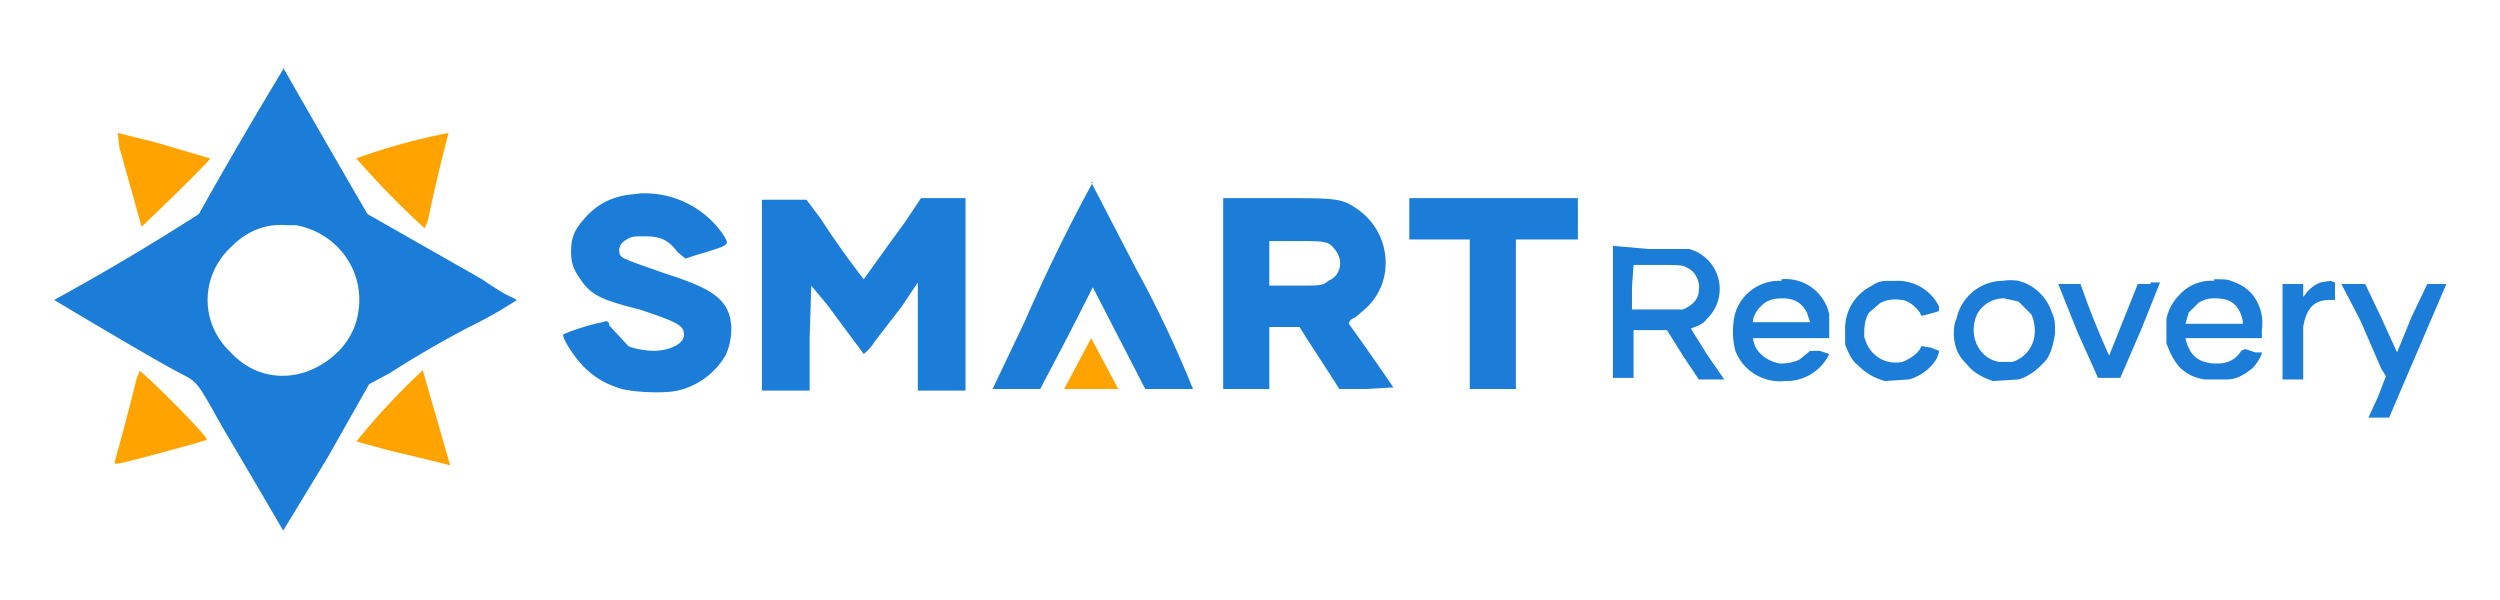 <svg xmlns="http://www.w3.org/2000/svg" xml:space="preserve" id="svg1" width="500" height="120" version="1.1" viewBox="0 0 132.3 31.8">
  <g id="layer1" transform="matrix(0.843,0,0,0.843,24.856,-21.28)">
    <path id="path4" d="M-1.4 33.6a38.8 38.8 0 0 0-5.8 1.6 52 52 0 0 0 4.3 4.4l.2-.5a106.8 106.8 0 0 1 1.3-5.5zm-20.8 0 .1.9 1.4 5s4.3-4.1 4.3-4.3l-3.4-1-2.4-.6zM39 46.5l-1.7 3.2h3.4l-1.7-3.2zm-59.8 2-.2.5a176.8 176.8 0 0 1-1.4 5.3c0 .2 0 .2 4.8-1.1l1-.3c.2-.1-4-4.3-4.2-4.3zm17.8 0A43 43 0 0 0-7.2 53l2.2.6a146.5 146.5 0 0 1 3.7.9L-3 48.6z" style="fill:#ffa300;fill-opacity:1;stroke-width:.37"/>
    <path id="path37" d="M-11.8 29.6a312 312 0 0 0-5.3 9.1 152 152 0 0 1-9.1 5.4s6.5 3.9 8.1 4.7c1 .5 1 .7 2.6 3.5a1259.7 1259.7 0 0 1 3.7 6.3L-9 54l2.6-4.6 1.3-.7a64.4 64.4 0 0 1 5-2.9 27.2 27.2 0 0 0 3-1.7l-.8-.4a21.8 21.8 0 0 1-1.4-.9l-7.2-4.1-.7-1.2a1529.4 1529.4 0 0 1-4.6-8zm50.9 7.1a114.5 114.5 0 0 0-4.3 8.8l-2 4.2h3l.2-.4a239 239 0 0 0 3.1-6l1.7 3.3 1.6 3.1h3a70.5 70.5 0 0 0-3.6-7.6L39 36.7zm-28.4.7-.9.1c-1.1.2-1.8.6-2.5 1.3-.7.8-1 1.2-1 2.3 0 .9.3 1.3.8 2 .6.7 1.1 1 3.5 1.6 2.4.8 2.8 1 2.8 1.6 0 .6-1 1-1.9 1-.4 0-1.2-.1-1.6-.3l-1.2-1.3c0-.3-.2-.3-.4-.2-.7.1-2.5.7-2.5.8 0 .3.7 1.4 1.3 2 .7.7 1.4 1.1 2.4 1.4.8.2 2.6.3 3.5.1a4.7 4.7 0 0 0 3-2.2c.4-.8.5-1.9.2-2.7-.4-1-1.3-1.6-3.8-2.4-2.9-1-2.8-1-3-1.2-.2-.4 0-.8.4-1 .3-.2.5-.2 1.1-.2 1 0 1.5.2 2.1 1l.5.4.6-.2c2.3-.7 2.2-.6 1.7-1.4a6 6 0 0 0-5.1-2.5zm20.4.3h-2.8l-1 1.5a460.5 460.5 0 0 0-2.6 3.6A55.7 55.7 0 0 1 22 39l-.9-1.2h-2.8v12h3v-3.3l.1-3.3 1 1.2a2113.4 2113.4 0 0 0 2.3 3.1s.4-.3.7-.8l1.7-2.2 1-1.5v6.8h3v-6Zm16.2 0v12h2.9v-3.9h1.9l.5.8 1.3 2 .7 1.1h1.7l1.7-.1a210.7 210.7 0 0 0-2.8-4c0-.1.1-.3.4-.4l.7-.6c1.9-1.8 1.5-4.9-.7-6.3-.9-.6-1.3-.6-5-.6zm11.7 0v2.6h3.8v9.4h2.9v-9.4h3.9v-2.6h-5.3zm-70.6 1.7h.6c2.7.5 4.4 3 3.9 5.6-.3 1.7-1.6 3-3.2 3.6-1.7.6-3.5.2-4.8-1.2-2-1.9-1.9-4.9.1-6.7 1-1 2.2-1.4 3.4-1.3zm61.8 1h1.7c1.8 0 2 0 2.4.5.6.7.4 1.7-.4 2-.3.3-.5.3-2 .3h-1.7v-1.4Zm21.6.3V49H73.1V46h2.1l1 1.6 1 1.5h1.6l-1.1-1.6-1-1.6c.5-.2.8-.3 1-.6a2.6 2.6 0 0 0-1.1-4.4h-2.5zm1.3 1.2h1.4c1.5 0 1.7 0 2 .2.5.2.8.9.7 1.4 0 .6-.5 1-1 1.2H73v-1.4zm23.3 1a3 3 0 0 0-3 2.4c-.2.3-.2 1.2-.1 1.5.1.6.4 1 .8 1.4.4.5 1 .8 1.6 1l1.6-.1c.7-.2 1.3-.7 1.8-1.3.3-.5.4-1 .5-1.6 0-.6 0-.9-.2-1.3a3 3 0 0 0-2.1-2 3.1 3.1 0 0 0-1 0zm-14 0a2.9 2.9 0 0 0-2.9 2c-.2.7-.2 1.7 0 2.4a3 3 0 0 0 3.1 1.9 3 3 0 0 0 2.7-1.5l.1-.2-.6-.2a34.1 34.1 0 0 1-.6 0l-.6.5c-.3.2-.8.3-1.3.3-.5-.1-.9-.3-1.2-.6-.3-.3-.4-.5-.5-1h4.8V45a2.8 2.8 0 0 0-3-2.2zm7.2 0h-.2c-.6 0-.9 0-1.3.3a3 3 0 0 0-1.7 2.8v.9c.2.5.4 1 .8 1.3.5.5 1 .8 1.7 1l1.5-.1c.8-.2 1.5-.8 1.8-1.4l.1-.3v-.1l-.5-.2-.6-.1-.1.2c-.2.3-.6.6-1.1.8-1.1.2-2.1-.4-2.4-1.6 0-.5 0-1 .3-1.5l.7-.6a2 2 0 0 1 1.3-.2c.5 0 1 .5 1.2.8l.1.2a10.2 10.2 0 0 0 1.1-.3v-.3a2.9 2.9 0 0 0-2.7-1.6zm20 0a2.7 2.7 0 0 0-2.2.9 3 3 0 0 0-.8 1.5v1.5c.2.6.4 1 .8 1.5.5.5 1 .7 1.6.8h1.4c.6 0 1.1-.3 1.6-.7.3-.3.6-.8.6-1h-.4l-.6-.2h-.1l-.2.1c-.3.5-.8.8-1.5.8-.9 0-1.5-.3-1.8-1a2 2 0 0 1-.2-.6h4.8V46c.2-1.3-.5-2.6-1.7-3-.4-.2-.6-.2-1.3-.2zm7.3 0-.6.1a2 2 0 0 0-1 .8l-.1.1v-.8H113.9v6H115.2v-3.3c.2-1.2.7-1.7 1.7-1.7h.3V43Zm-11.3.2h-.8l-1.8 4.5a52.6 52.6 0 0 1-1.8-4.5h-1.4l1.2 3 1.3 2.9h1.4l1.3-3 1.2-3h-.6zm12 0 1.2 2.3 1.3 3 .3.5-.5 1.3-.6 1.3H120.6l1.8-4.2 1.8-4.2H123l-1 2.1-.9 2.2-1-2.2-1-2.1h-.6zm-35.1.9c.7 0 1.2.3 1.5.9l.2.6h-3.6c0-.4.3-.8.5-1 .4-.4.8-.5 1.4-.5zm27.1 0c.6 0 1 .1 1.3.4.3.3.4.6.5 1v.2h-3.6l.2-.7.6-.6c.3-.2.6-.3 1-.3zm-13.2 0 .9.2.8.8c.3.6.3 1.5 0 2a2 2 0 0 1-1.2 1h-.8c-1.3-.2-2-1.7-1.4-3a1.9 1.9 0 0 1 1.7-1z" style="fill:#1b7dd7;fill-opacity:1;stroke-width:.37"/>
  </g>
</svg>
